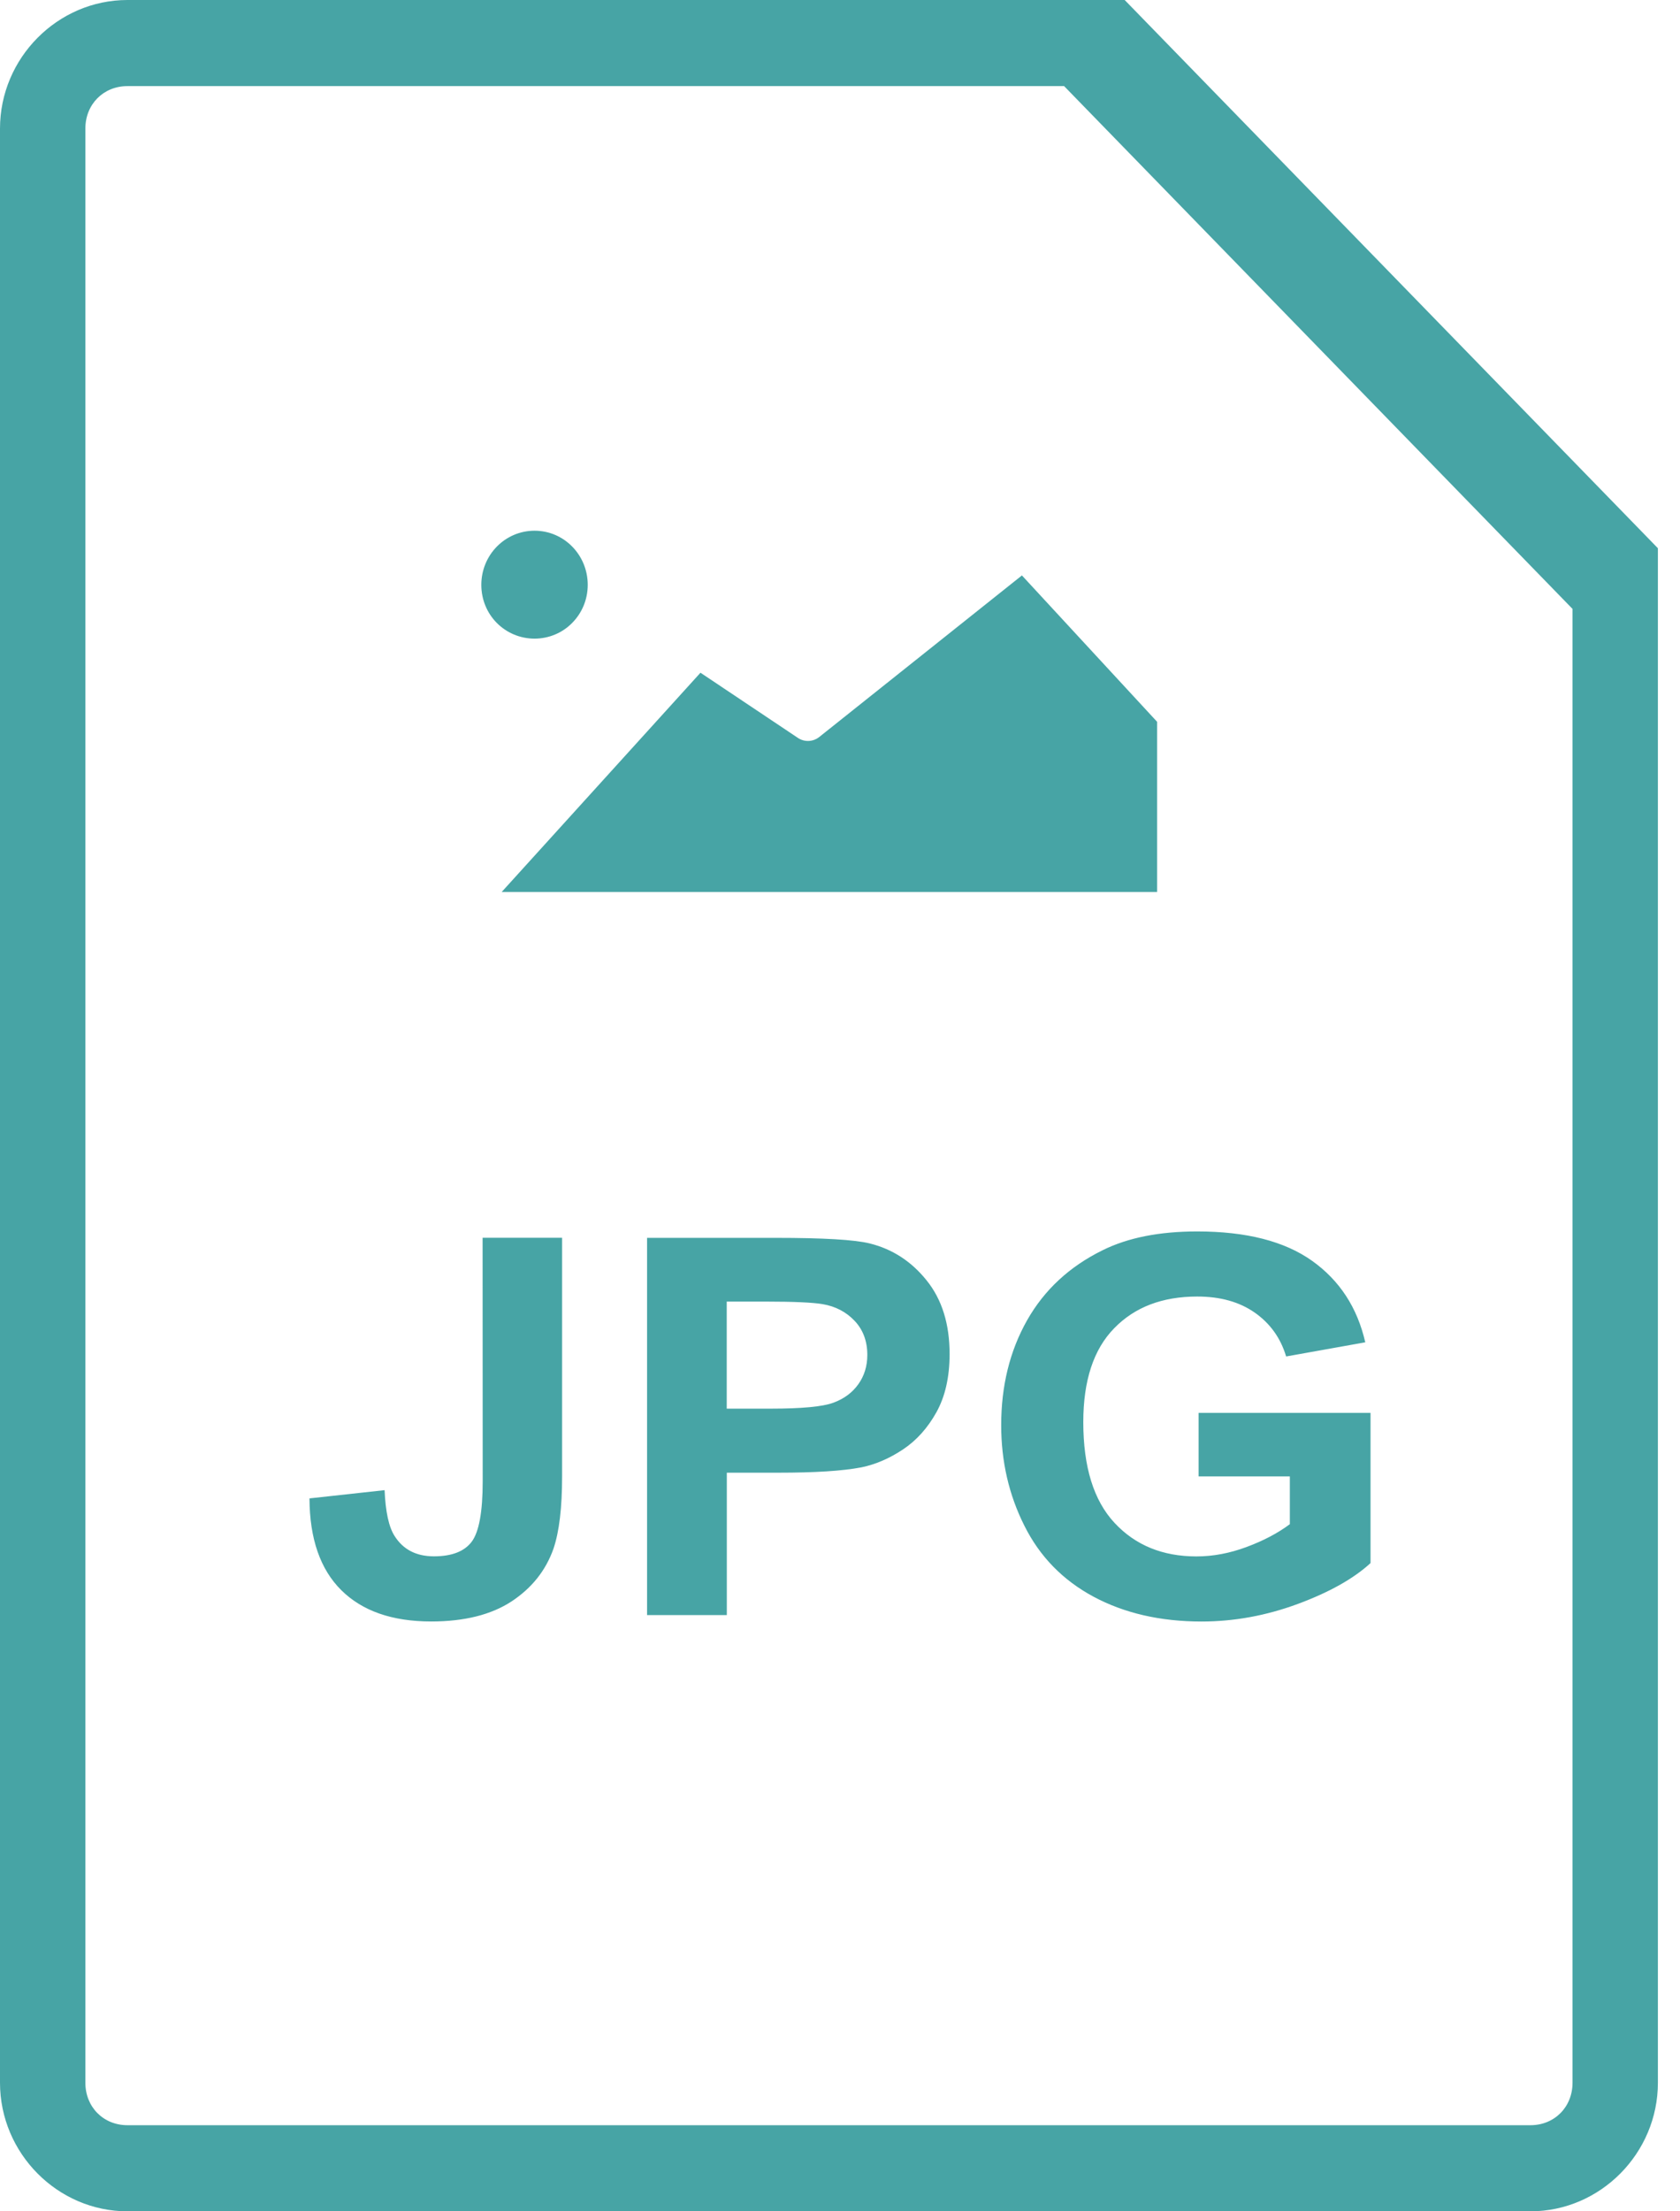 <svg width="38" height="50" viewBox="0 0 38 50" fill="none" xmlns="http://www.w3.org/2000/svg">
<path fill-rule="evenodd" clip-rule="evenodd" d="M0 2.907C0 1.313 1.302 0 2.883 0H25.439L37.224 12.112L37.5 12.396V47.093C37.5 48.687 36.198 50 34.617 50H2.883C1.302 50 0 48.687 0 47.093V2.907ZM2.883 1.947H24.069L35.569 13.768V47.093C35.569 47.642 35.161 48.053 34.617 48.053H2.883C2.339 48.053 1.931 47.642 1.931 47.093V2.907C1.931 2.358 2.339 1.947 2.883 1.947ZM12.941 12.357C12.724 12.136 12.423 12 12.091 12C11.759 12 11.458 12.136 11.24 12.357C11.022 12.578 10.887 12.885 10.887 13.224C10.887 13.562 11.02 13.867 11.238 14.086C11.456 14.305 11.757 14.44 12.091 14.44C12.423 14.44 12.726 14.305 12.941 14.086C13.159 13.867 13.294 13.562 13.294 13.224C13.294 12.885 13.159 12.578 12.941 12.357ZM11.348 20.168H26.172V16.32L23.115 13.011L18.532 16.663C18.386 16.78 18.186 16.782 18.041 16.68L15.844 15.211L11.348 20.168ZM27.111 33.383H29.175V34.463C28.904 34.666 28.576 34.838 28.196 34.979C27.817 35.12 27.441 35.192 27.061 35.192C26.298 35.192 25.681 34.94 25.209 34.433C24.738 33.927 24.503 33.168 24.503 32.155C24.503 31.216 24.736 30.508 25.202 30.033C25.667 29.554 26.293 29.316 27.08 29.316C27.603 29.316 28.034 29.437 28.382 29.68C28.729 29.924 28.966 30.252 29.091 30.671L30.881 30.351C30.702 29.568 30.303 28.954 29.679 28.509C29.055 28.065 28.189 27.844 27.079 27.844C26.225 27.844 25.514 27.985 24.942 28.268C24.191 28.637 23.621 29.165 23.23 29.856C22.84 30.547 22.646 31.337 22.646 32.225C22.646 33.042 22.82 33.801 23.17 34.497C23.517 35.194 24.04 35.73 24.735 36.103C25.43 36.475 26.244 36.664 27.177 36.664C27.911 36.664 28.638 36.532 29.357 36.266C30.075 36 30.62 35.692 31 35.343V31.946H27.111V33.383ZM10.668 34.862C10.834 34.642 10.918 34.188 10.918 33.498L10.916 27.987H12.714V33.386C12.714 34.092 12.649 34.633 12.52 35.015C12.345 35.512 12.028 35.908 11.57 36.21C11.11 36.511 10.504 36.663 9.754 36.663C8.87 36.663 8.194 36.426 7.718 35.954C7.244 35.483 7.004 34.792 7 33.88L8.699 33.694C8.72 34.182 8.795 34.528 8.925 34.73C9.119 35.037 9.415 35.19 9.814 35.19C10.217 35.19 10.501 35.081 10.668 34.862ZM17.531 27.989C18.627 27.989 19.34 28.031 19.675 28.116C20.187 28.244 20.615 28.521 20.96 28.952C21.306 29.381 21.479 29.936 21.479 30.615C21.479 31.136 21.379 31.577 21.18 31.934C20.98 32.292 20.729 32.571 20.422 32.775C20.116 32.978 19.804 33.112 19.486 33.178C19.057 33.26 18.433 33.299 17.616 33.299H16.44V36.518H14.636V27.989H17.531ZM18.852 31.716C19.091 31.628 19.28 31.488 19.415 31.298C19.55 31.109 19.618 30.887 19.618 30.636C19.618 30.326 19.522 30.069 19.333 29.868C19.142 29.665 18.9 29.538 18.608 29.488C18.392 29.451 17.959 29.43 17.31 29.43H16.438V31.851H17.426C18.139 31.851 18.613 31.806 18.852 31.716Z" fill="#47A4A5"/>
</svg>
